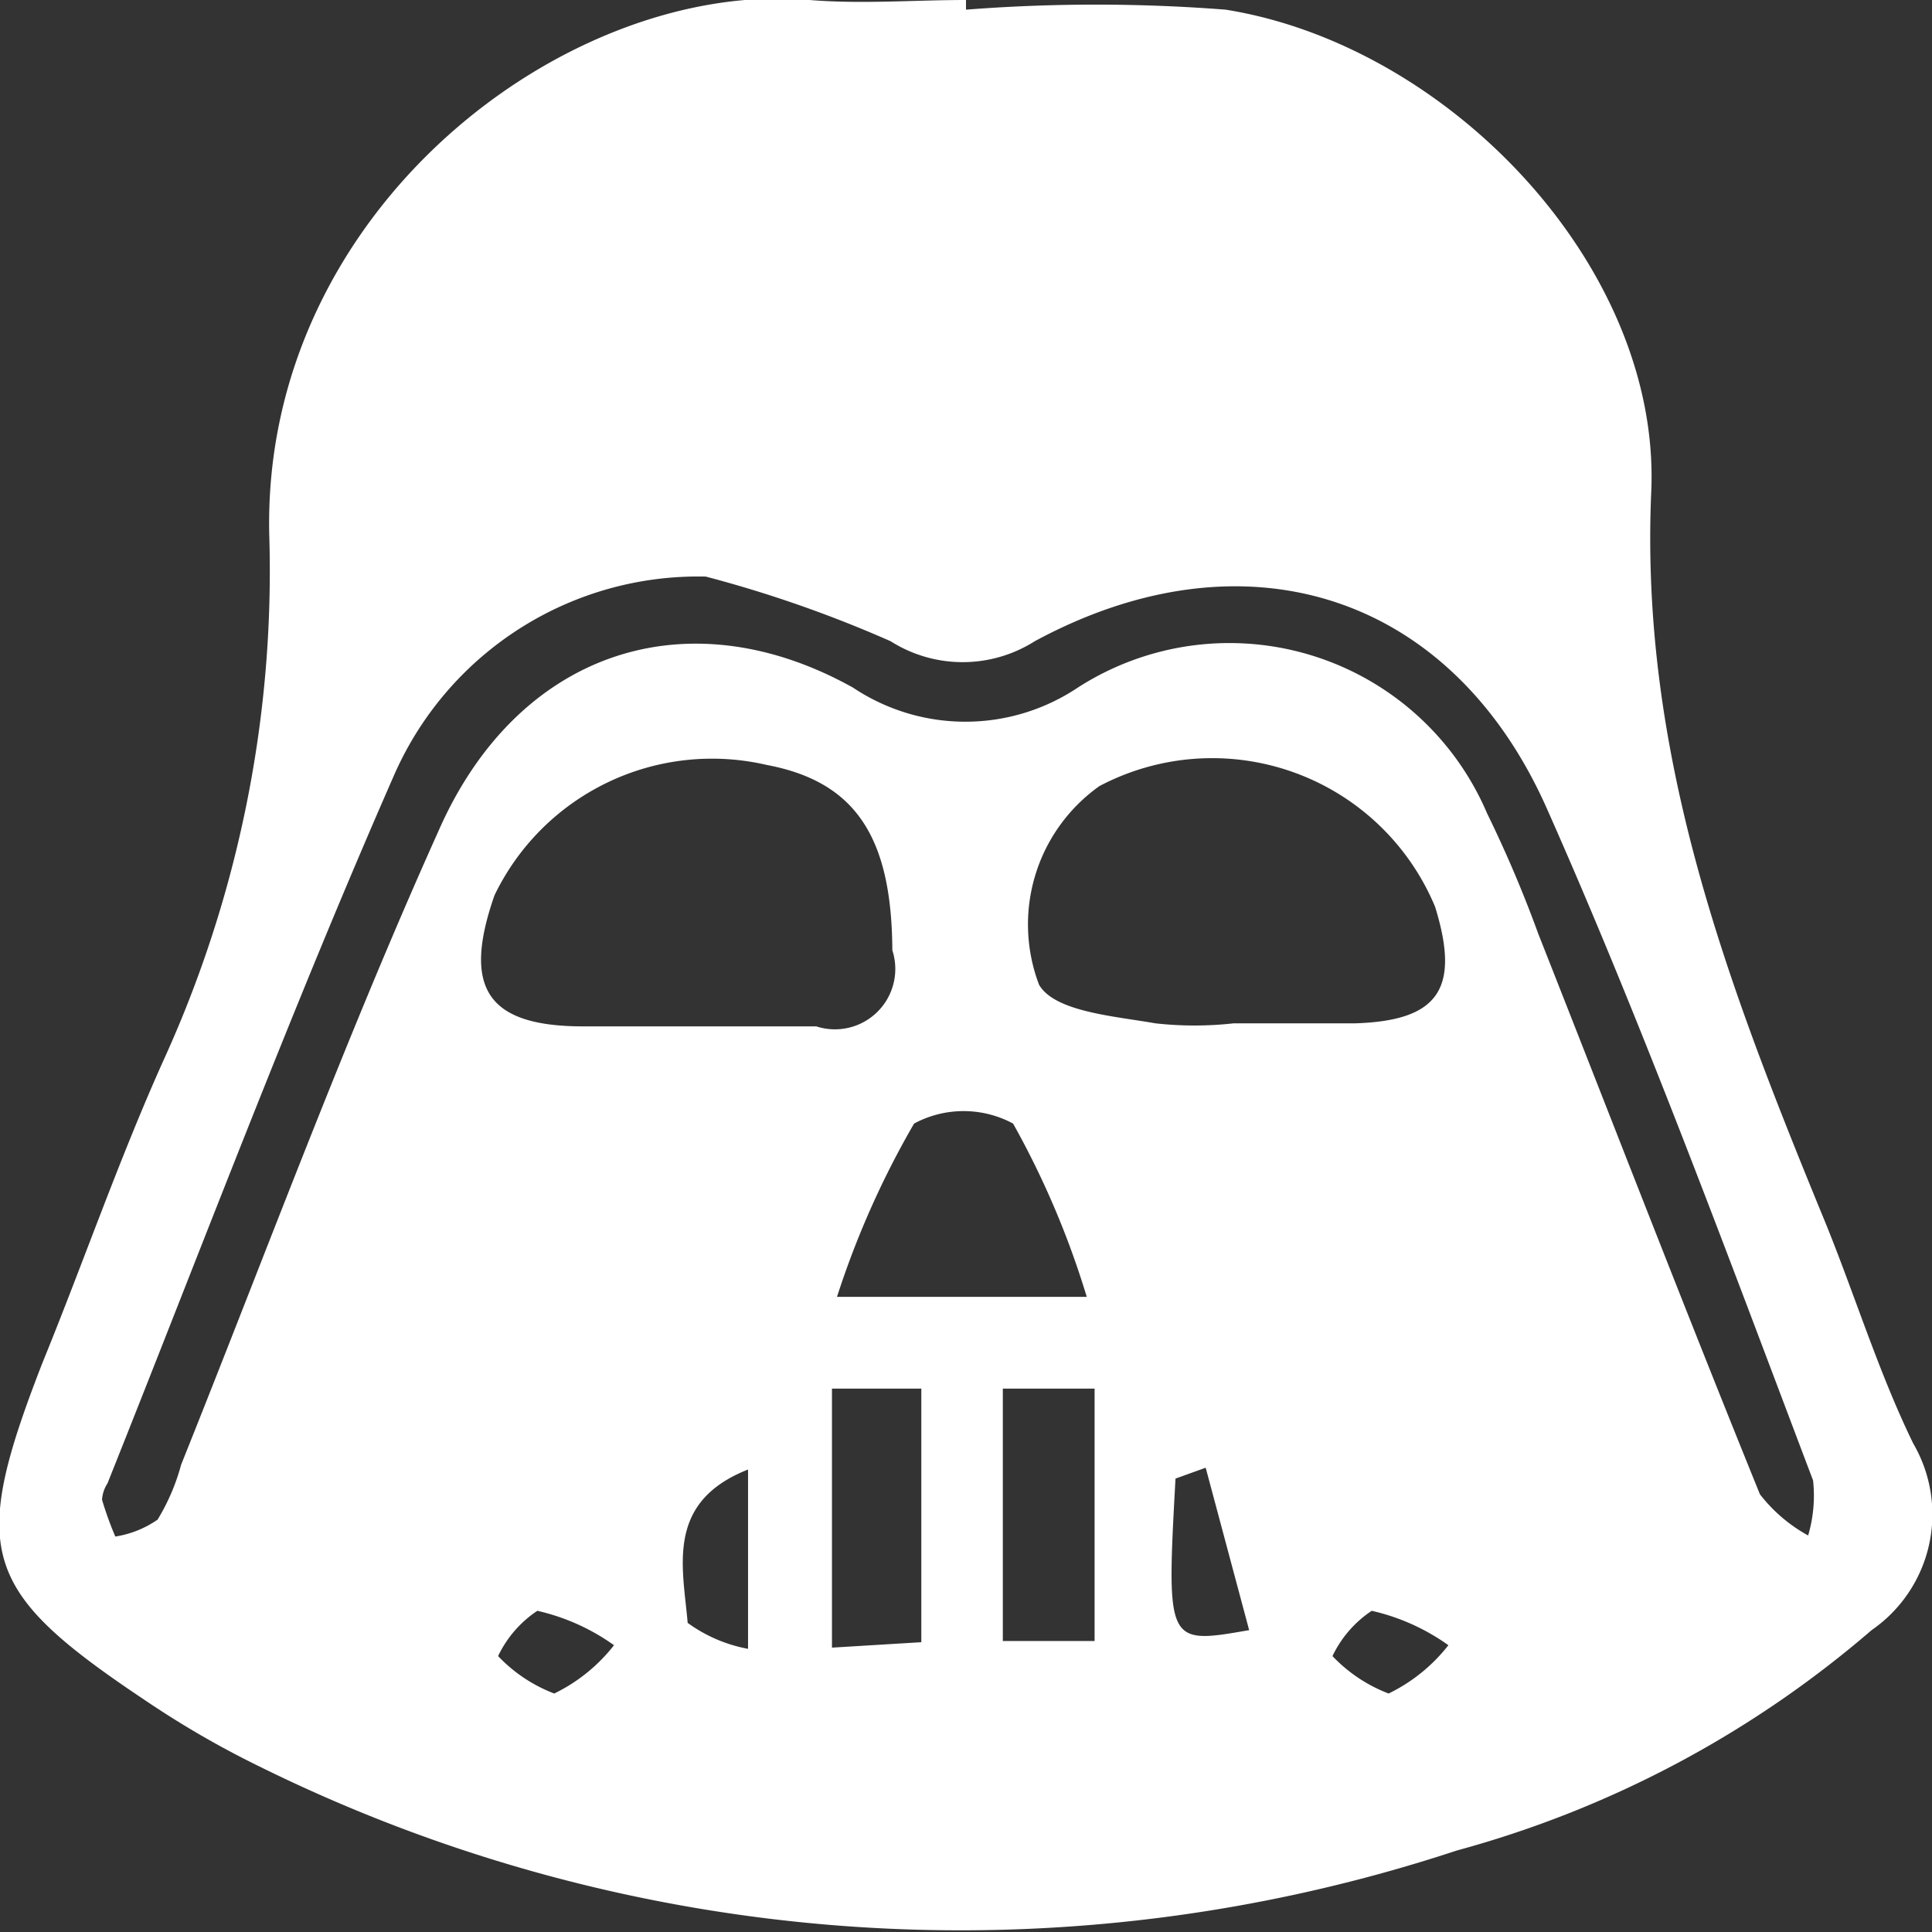 <svg id="main" xmlns="http://www.w3.org/2000/svg" width="32" height="32" viewBox="0 0 32 32"><rect x="0" y="0" width="32" height="32" fill="#333333" stroke="none"/><defs><style>.cls-1{fill:#ffffff;}</style></defs><title>q</title><path class="cls-1" d="M31.69,23.91c-0.6-1.23-1-2.57-1.53-3.84-1.57-3.83-3-7.6-2.81-11.93C27.51,4.42,24,.75,20.3.16a27.74,27.74,0,0,0-4.3,0V0c-0.86,0-1.73.07-2.59,0-4-.36-9.08,3.47-8.95,8.87A19.53,19.53,0,0,1,2.7,17.58c-0.74,1.65-1.33,3.36-2,5-1.24,3.19-1,3.79,1.85,5.68a15.5,15.5,0,0,0,1.75,1,26.21,26.21,0,0,0,19.83,1.39A17.57,17.57,0,0,0,31,27,2.33,2.33,0,0,0,31.69,23.91ZM9.18,28.05a2.52,2.52,0,0,1-.93-0.62,1.86,1.86,0,0,1,.65-0.75,3.52,3.52,0,0,1,1.27.57A2.82,2.82,0,0,1,9.18,28.05Zm3.21-.74a2.46,2.46,0,0,1-1-.43c-0.08-.93-0.37-2,1-2.54v3ZM11.38,17H9.66c-1.61,0-2-.65-1.47-2.17a4,4,0,0,1,4.51-2.16c1.49,0.28,2.07,1.22,2.08,3.07A1,1,0,0,1,13.52,17C12.81,17,12.09,17,11.38,17Zm3.88,10.2-1.48.09V23h1.48v4.23Zm-1.4-5.71a14.71,14.71,0,0,1,1.28-2.88,1.73,1.73,0,0,1,1.64,0A14.42,14.42,0,0,1,18,21.48H13.86Zm4.27,5.69H16.61V23h1.52v4.2ZM17.21,16.31a2.81,2.81,0,0,1,1-3.29,4,4,0,0,1,5.56,2c0.42,1.36.06,1.89-1.34,1.93-0.67,0-1.34,0-2,0a5.87,5.87,0,0,1-1.29,0C18.46,16.83,17.47,16.76,17.21,16.31Zm2.26,8.18,0.5-.18L20.69,27C19.32,27.24,19.32,27.24,19.47,24.49ZM23,28.05a2.52,2.52,0,0,1-.93-0.62,1.86,1.86,0,0,1,.65-0.75,3.52,3.52,0,0,1,1.27.57A2.82,2.82,0,0,1,23,28.05Zm7-2.59a2.58,2.58,0,0,1-.85-0.71c-1.25-3.08-2.45-6.19-3.67-9.28a20.52,20.52,0,0,0-.85-2,4.64,4.64,0,0,0-6.78-2.08,3.35,3.35,0,0,1-3.72,0c-2.76-1.54-5.57-.59-6.87,2.38C5.7,17.24,4.4,20.77,3,24.26a3.49,3.49,0,0,1-.39.91,1.68,1.68,0,0,1-.7.28,5.56,5.56,0,0,1-.22-0.61,0.56,0.56,0,0,1,.09-0.27c1.57-3.93,3.06-7.89,4.76-11.76a5.5,5.5,0,0,1,5.15-3.26,20.46,20.46,0,0,1,3.06,1.07,2.23,2.23,0,0,0,2.39,0c3.46-1.87,6.89-.81,8.48,2.77s3,7.41,4.41,11.13A2.32,2.32,0,0,1,29.94,25.46Z"/></svg>